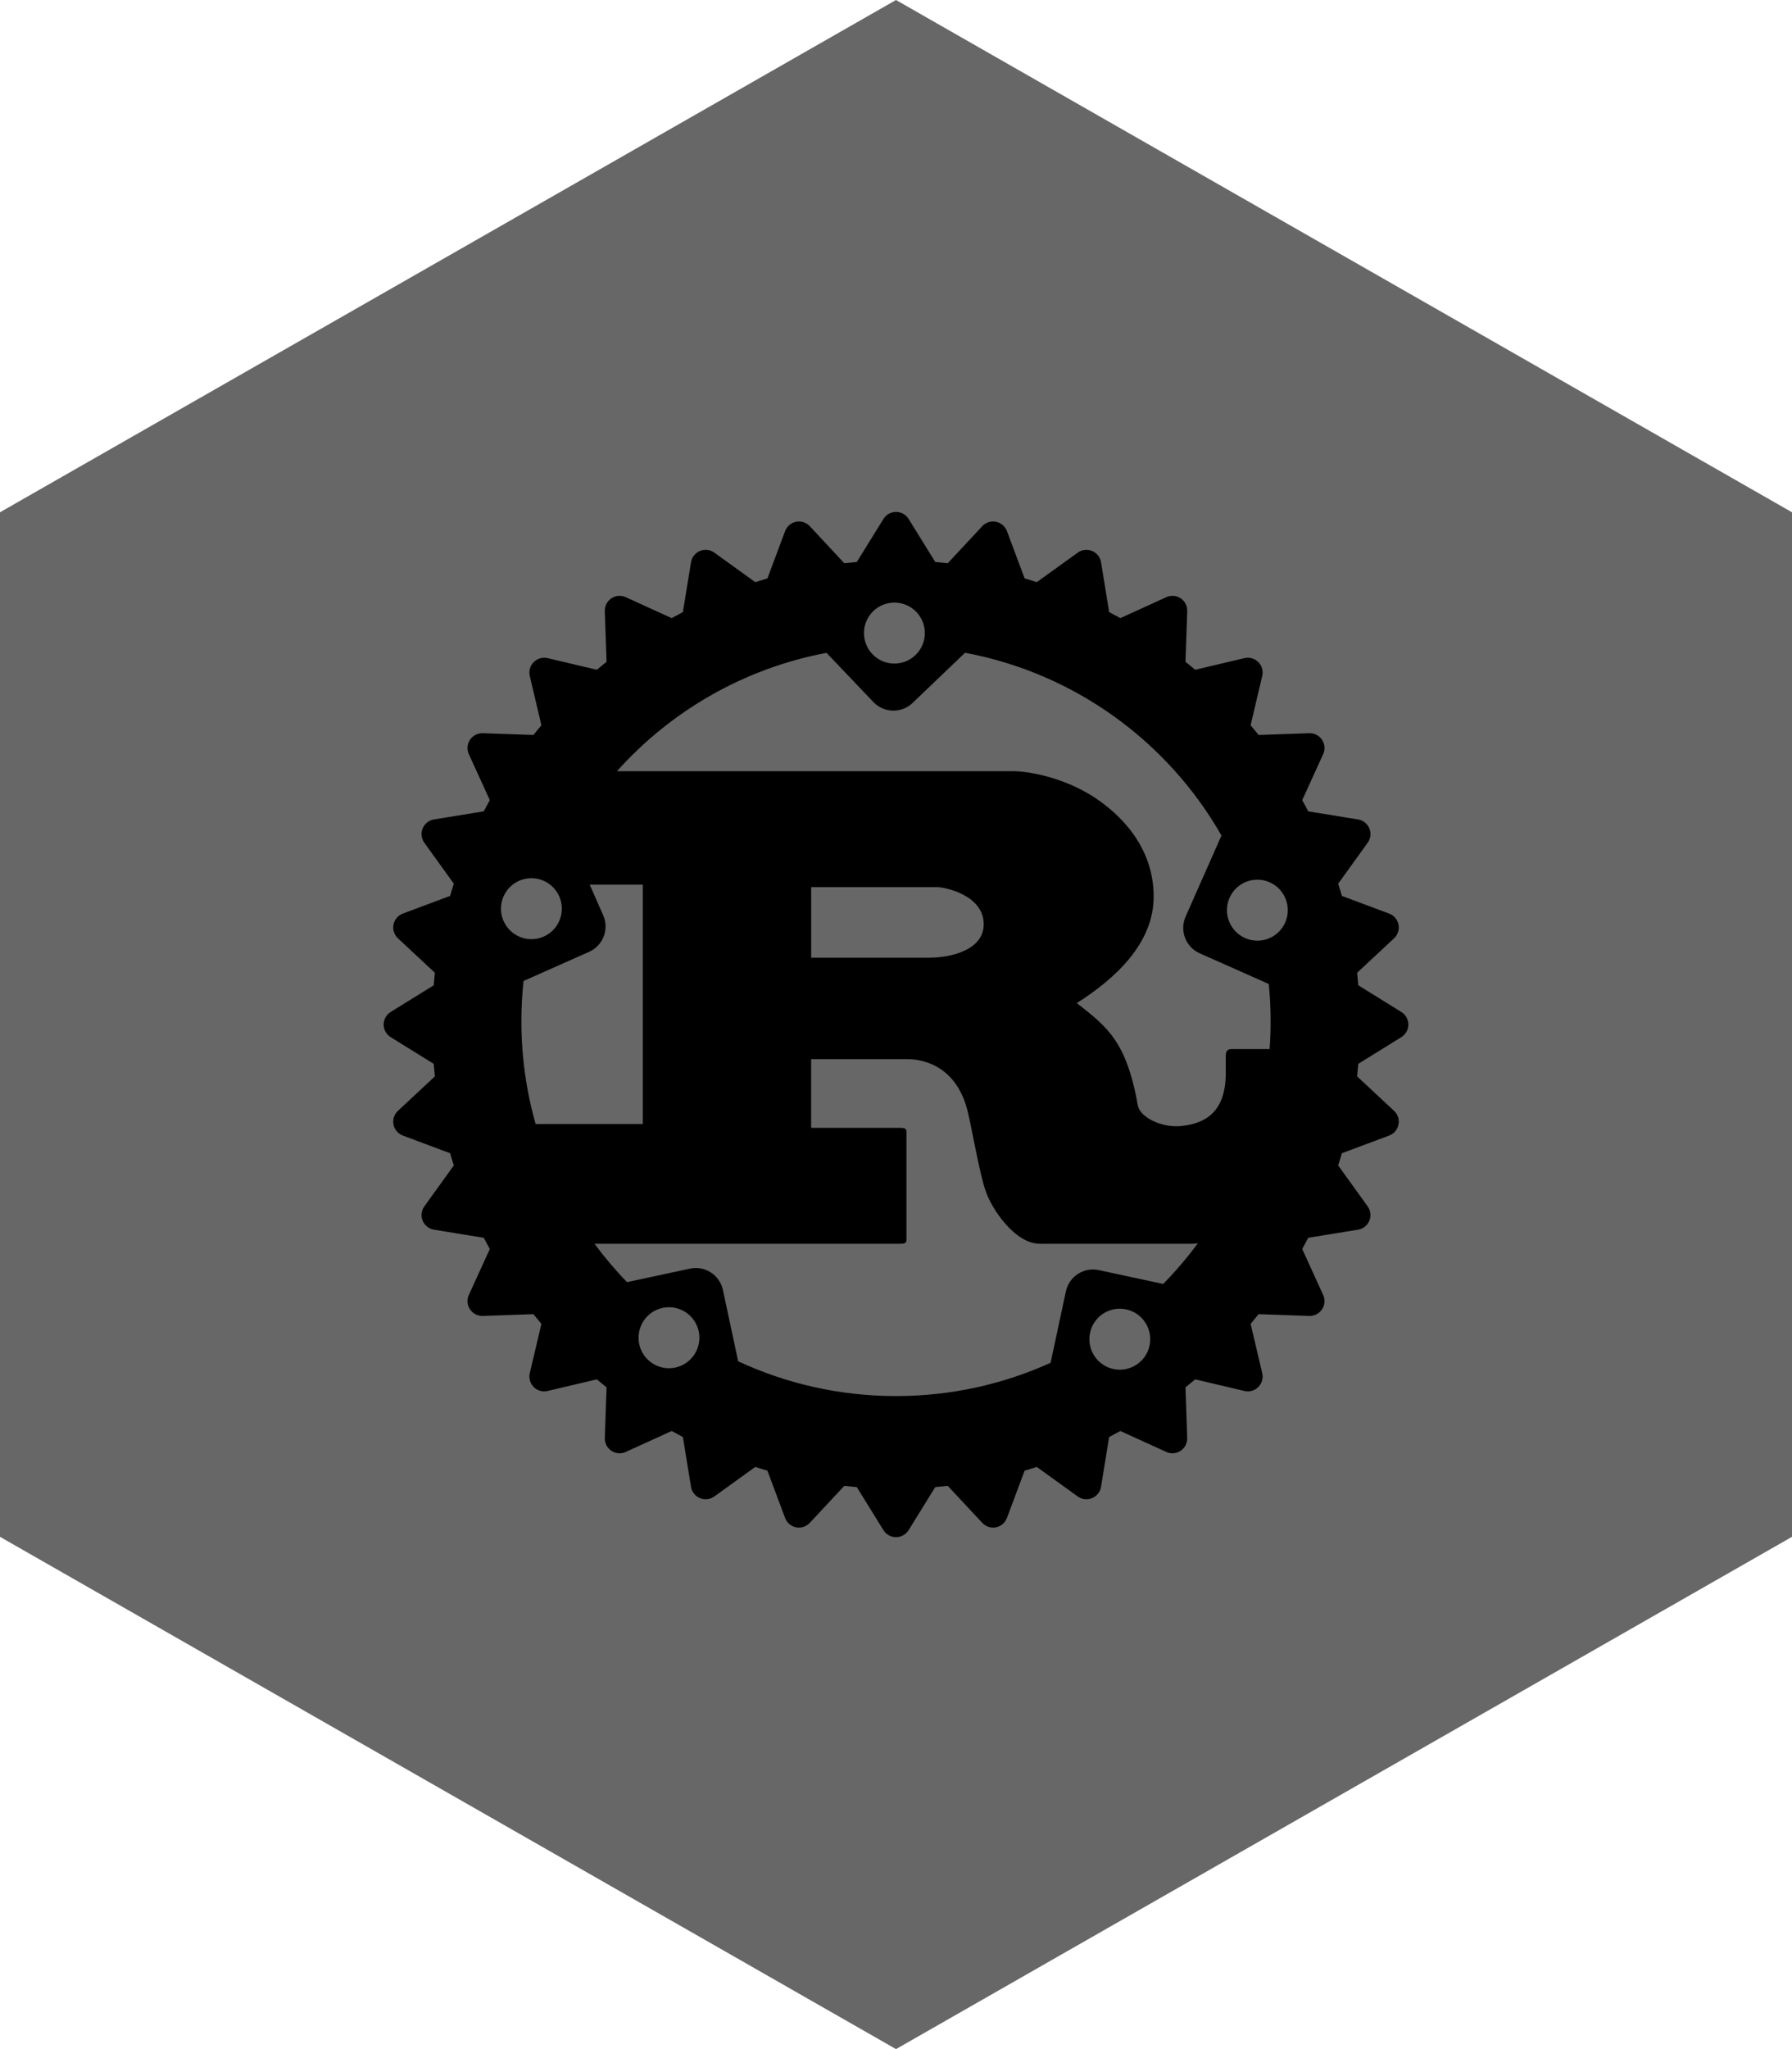 <?xml version="1.0" standalone="no"?><!-- Generator: Gravit.io --><svg xmlns="http://www.w3.org/2000/svg" xmlns:xlink="http://www.w3.org/1999/xlink" style="isolation:isolate" viewBox="0 0 105 120" width="105" height="120"><defs><clipPath id="_clipPath_dVb2VefTV1yU7JwMCfbRlci09w3puERL"><rect width="105" height="120"/></clipPath></defs><g clip-path="url(#_clipPath_dVb2VefTV1yU7JwMCfbRlci09w3puERL)"><path d=" M 52.5 0 L 105 30 L 105 90 L 52.5 120 L 0 90 L 0 30 L 52.5 0 Z " fill="rgb(103,103,103)"/><path d=" M 82.11 59.263 L 79.589 57.703 C 79.568 57.458 79.544 57.213 79.517 56.969 L 81.683 54.949 C 81.904 54.743 82.002 54.439 81.943 54.145 C 81.885 53.849 81.678 53.606 81.396 53.501 L 78.627 52.466 C 78.558 52.226 78.485 51.988 78.41 51.751 L 80.138 49.352 C 80.314 49.108 80.35 48.791 80.235 48.513 C 80.12 48.236 79.87 48.037 79.573 47.989 L 76.653 47.514 C 76.54 47.292 76.421 47.074 76.302 46.858 L 77.529 44.165 C 77.655 43.89 77.629 43.571 77.461 43.323 C 77.295 43.072 77.012 42.926 76.71 42.938 L 73.747 43.041 C 73.593 42.849 73.437 42.659 73.278 42.473 L 73.959 39.586 C 74.028 39.293 73.942 38.986 73.728 38.774 C 73.517 38.561 73.209 38.474 72.916 38.542 L 70.03 39.223 C 69.843 39.064 69.653 38.908 69.461 38.755 L 69.565 35.791 C 69.576 35.491 69.43 35.206 69.18 35.04 C 68.929 34.872 68.612 34.847 68.338 34.971 L 65.646 36.199 C 65.428 36.08 65.21 35.962 64.99 35.847 L 64.514 32.927 C 64.466 32.631 64.267 32.38 63.989 32.265 C 63.712 32.15 63.395 32.187 63.151 32.362 L 60.75 34.09 C 60.514 34.015 60.276 33.942 60.037 33.873 L 59.001 31.104 C 58.896 30.822 58.653 30.615 58.357 30.556 C 58.063 30.498 57.759 30.596 57.554 30.815 L 55.534 32.983 C 55.29 32.956 55.045 32.932 54.8 32.911 L 53.239 30.39 C 53.082 30.135 52.802 29.98 52.502 29.98 C 52.201 29.98 51.922 30.135 51.765 30.39 L 50.204 32.911 C 49.959 32.932 49.713 32.956 49.469 32.983 L 47.449 30.815 C 47.244 30.596 46.94 30.498 46.645 30.556 C 46.35 30.615 46.107 30.822 46.002 31.104 L 44.966 33.873 C 44.727 33.942 44.489 34.015 44.252 34.09 L 41.852 32.362 C 41.608 32.186 41.29 32.149 41.013 32.265 C 40.736 32.38 40.537 32.631 40.489 32.927 L 40.012 35.847 C 39.792 35.962 39.574 36.079 39.357 36.199 L 36.664 34.971 C 36.39 34.846 36.071 34.872 35.823 35.04 C 35.572 35.206 35.426 35.491 35.438 35.791 L 35.541 38.755 C 35.349 38.908 35.159 39.064 34.972 39.223 L 32.086 38.542 C 31.793 38.474 31.485 38.561 31.273 38.774 C 31.06 38.986 30.973 39.293 31.042 39.586 L 31.722 42.473 C 31.564 42.66 31.408 42.849 31.255 43.041 L 28.291 42.938 C 27.992 42.929 27.707 43.072 27.54 43.323 C 27.372 43.571 27.347 43.89 27.471 44.165 L 28.699 46.858 C 28.58 47.074 28.462 47.292 28.347 47.514 L 25.428 47.989 C 25.131 48.037 24.881 48.235 24.766 48.513 C 24.651 48.791 24.688 49.108 24.863 49.352 L 26.59 51.751 C 26.515 51.988 26.442 52.226 26.373 52.466 L 23.604 53.501 C 23.323 53.606 23.116 53.849 23.057 54.145 C 22.999 54.44 23.097 54.743 23.317 54.949 L 25.483 56.969 C 25.456 57.213 25.432 57.458 25.411 57.703 L 22.891 59.263 C 22.636 59.421 22.48 59.7 22.48 60.001 C 22.48 60.302 22.636 60.581 22.891 60.738 L 25.411 62.299 C 25.432 62.544 25.456 62.789 25.483 63.033 L 23.317 65.054 C 23.097 65.259 22.999 65.563 23.057 65.857 C 23.116 66.152 23.323 66.395 23.604 66.501 L 26.373 67.536 C 26.442 67.776 26.515 68.014 26.59 68.251 L 24.863 70.65 C 24.688 70.895 24.65 71.212 24.766 71.489 C 24.881 71.767 25.132 71.966 25.428 72.013 L 28.347 72.488 C 28.462 72.71 28.579 72.928 28.699 73.145 L 27.471 75.837 C 27.346 76.111 27.372 76.429 27.54 76.679 C 27.707 76.93 27.992 77.076 28.291 77.064 L 31.253 76.96 C 31.408 77.153 31.563 77.342 31.722 77.529 L 31.042 80.416 C 30.973 80.709 31.06 81.015 31.273 81.228 C 31.485 81.442 31.793 81.527 32.086 81.458 L 34.972 80.778 C 35.159 80.938 35.349 81.093 35.541 81.245 L 35.438 84.209 C 35.426 84.509 35.572 84.794 35.823 84.961 C 36.071 85.128 36.39 85.154 36.664 85.029 L 39.357 83.802 C 39.574 83.922 39.792 84.039 40.012 84.153 L 40.489 87.072 C 40.537 87.369 40.735 87.62 41.013 87.734 C 41.29 87.85 41.608 87.812 41.852 87.638 L 44.251 85.909 C 44.488 85.984 44.726 86.058 44.966 86.127 L 46.001 88.895 C 46.106 89.176 46.349 89.384 46.645 89.442 C 46.94 89.501 47.243 89.403 47.448 89.182 L 49.469 87.016 C 49.713 87.044 49.958 87.067 50.204 87.089 L 51.764 89.61 C 51.921 89.864 52.201 90.02 52.501 90.02 C 52.802 90.02 53.081 89.864 53.239 89.61 L 54.799 87.089 C 55.045 87.067 55.29 87.044 55.533 87.016 L 57.554 89.182 C 57.759 89.403 58.063 89.501 58.357 89.442 C 58.652 89.384 58.896 89.176 59.001 88.895 L 60.036 86.127 C 60.276 86.058 60.514 85.984 60.751 85.909 L 63.15 87.638 C 63.394 87.812 63.712 87.85 63.989 87.734 C 64.267 87.62 64.465 87.368 64.513 87.072 L 64.989 84.153 C 65.21 84.039 65.428 83.92 65.645 83.802 L 68.338 85.029 C 68.611 85.154 68.93 85.128 69.179 84.961 C 69.429 84.794 69.575 84.51 69.564 84.209 L 69.461 81.245 C 69.652 81.092 69.842 80.938 70.029 80.778 L 72.915 81.458 C 73.208 81.527 73.516 81.442 73.728 81.228 C 73.941 81.015 74.028 80.709 73.959 80.416 L 73.279 77.529 C 73.437 77.342 73.593 77.153 73.746 76.96 L 76.709 77.064 C 77.008 77.076 77.294 76.93 77.461 76.679 C 77.628 76.429 77.654 76.111 77.529 75.837 L 76.302 73.145 C 76.421 72.928 76.539 72.71 76.653 72.488 L 79.572 72.013 C 79.87 71.966 80.12 71.767 80.234 71.489 C 80.349 71.212 80.313 70.895 80.137 70.65 L 78.41 68.251 C 78.484 68.014 78.557 67.776 78.627 67.536 L 81.396 66.501 C 81.677 66.395 81.885 66.152 81.942 65.857 C 82.002 65.562 81.903 65.259 81.683 65.054 L 79.517 63.033 C 79.543 62.789 79.567 62.544 79.589 62.299 L 82.109 60.738 C 82.364 60.581 82.52 60.302 82.52 60.001 C 82.52 59.701 82.365 59.421 82.11 59.263 L 82.11 59.263 Z  M 65.239 80.173 C 64.277 79.966 63.665 79.017 63.871 78.051 C 64.077 77.087 65.025 76.473 65.987 76.681 C 66.95 76.887 67.563 77.837 67.357 78.801 C 67.15 79.765 66.201 80.379 65.239 80.173 Z  M 64.383 74.381 C 63.505 74.192 62.641 74.751 62.453 75.631 L 61.558 79.807 C 58.796 81.061 55.73 81.757 52.5 81.757 C 49.196 81.757 46.063 81.026 43.252 79.72 L 42.358 75.543 C 42.17 74.665 41.306 74.105 40.428 74.293 L 36.741 75.085 C 36.057 74.381 35.42 73.63 34.835 72.838 L 52.774 72.838 C 52.977 72.838 53.113 72.801 53.113 72.617 L 53.113 66.271 C 53.113 66.086 52.977 66.05 52.774 66.05 L 47.528 66.05 L 47.528 62.027 L 53.202 62.027 C 53.72 62.027 55.972 62.175 56.692 65.053 C 56.917 65.938 57.412 68.817 57.751 69.739 C 58.088 70.773 59.461 72.838 60.925 72.838 L 69.864 72.838 C 69.965 72.838 70.074 72.827 70.188 72.806 C 69.568 73.649 68.887 74.446 68.155 75.191 L 64.383 74.381 L 64.383 74.381 Z  M 39.572 80.086 C 38.609 80.294 37.662 79.68 37.455 78.716 C 37.249 77.75 37.861 76.801 38.823 76.594 C 39.786 76.388 40.734 77.002 40.941 77.966 C 41.146 78.93 40.534 79.88 39.572 80.086 Z  M 32.767 52.491 C 33.166 53.392 32.76 54.448 31.86 54.847 C 30.96 55.247 29.907 54.84 29.507 53.938 C 29.108 53.037 29.514 51.982 30.414 51.582 C 31.315 51.183 32.367 51.589 32.767 52.491 Z  M 30.675 57.449 L 34.516 55.742 C 35.336 55.378 35.707 54.417 35.342 53.595 L 34.551 51.806 L 37.662 51.806 L 37.662 65.828 L 31.386 65.828 C 30.842 63.915 30.55 61.895 30.55 59.807 C 30.55 59.01 30.593 58.223 30.675 57.449 Z  M 47.529 56.087 L 47.529 51.954 L 54.937 51.954 C 55.319 51.954 57.639 52.396 57.639 54.13 C 57.639 55.57 55.86 56.087 54.397 56.087 L 47.529 56.087 L 47.529 56.087 Z  M 74.451 59.807 C 74.451 60.356 74.431 60.898 74.391 61.437 L 72.139 61.437 C 71.913 61.437 71.823 61.585 71.823 61.806 L 71.823 62.84 C 71.823 65.275 70.45 65.804 69.247 65.939 C 68.101 66.068 66.831 65.459 66.675 64.758 C 65.999 60.957 64.873 60.146 63.095 58.743 C 65.301 57.342 67.598 55.274 67.598 52.507 C 67.598 49.519 65.549 47.637 64.153 46.714 C 62.194 45.423 60.025 45.164 59.44 45.164 L 36.148 45.164 C 39.307 41.639 43.587 39.142 48.429 38.233 L 51.174 41.113 C 51.795 41.763 52.823 41.787 53.472 41.166 L 56.544 38.228 C 62.981 39.426 68.431 43.433 71.571 48.93 L 69.468 53.68 C 69.105 54.502 69.476 55.464 70.296 55.828 L 74.344 57.626 C 74.414 58.345 74.451 59.071 74.451 59.807 L 74.451 59.807 Z  M 51.175 35.783 C 51.887 35.102 53.015 35.129 53.696 35.841 C 54.376 36.555 54.35 37.685 53.637 38.366 C 52.926 39.047 51.797 39.021 51.116 38.307 C 50.437 37.594 50.463 36.465 51.175 35.783 Z  M 72.045 52.578 C 72.443 51.676 73.496 51.27 74.396 51.67 C 75.297 52.069 75.703 53.124 75.303 54.026 C 74.905 54.927 73.852 55.334 72.951 54.934 C 72.052 54.535 71.646 53.48 72.045 52.578 Z " fill="rgb(0,0,0)"/></g></svg>